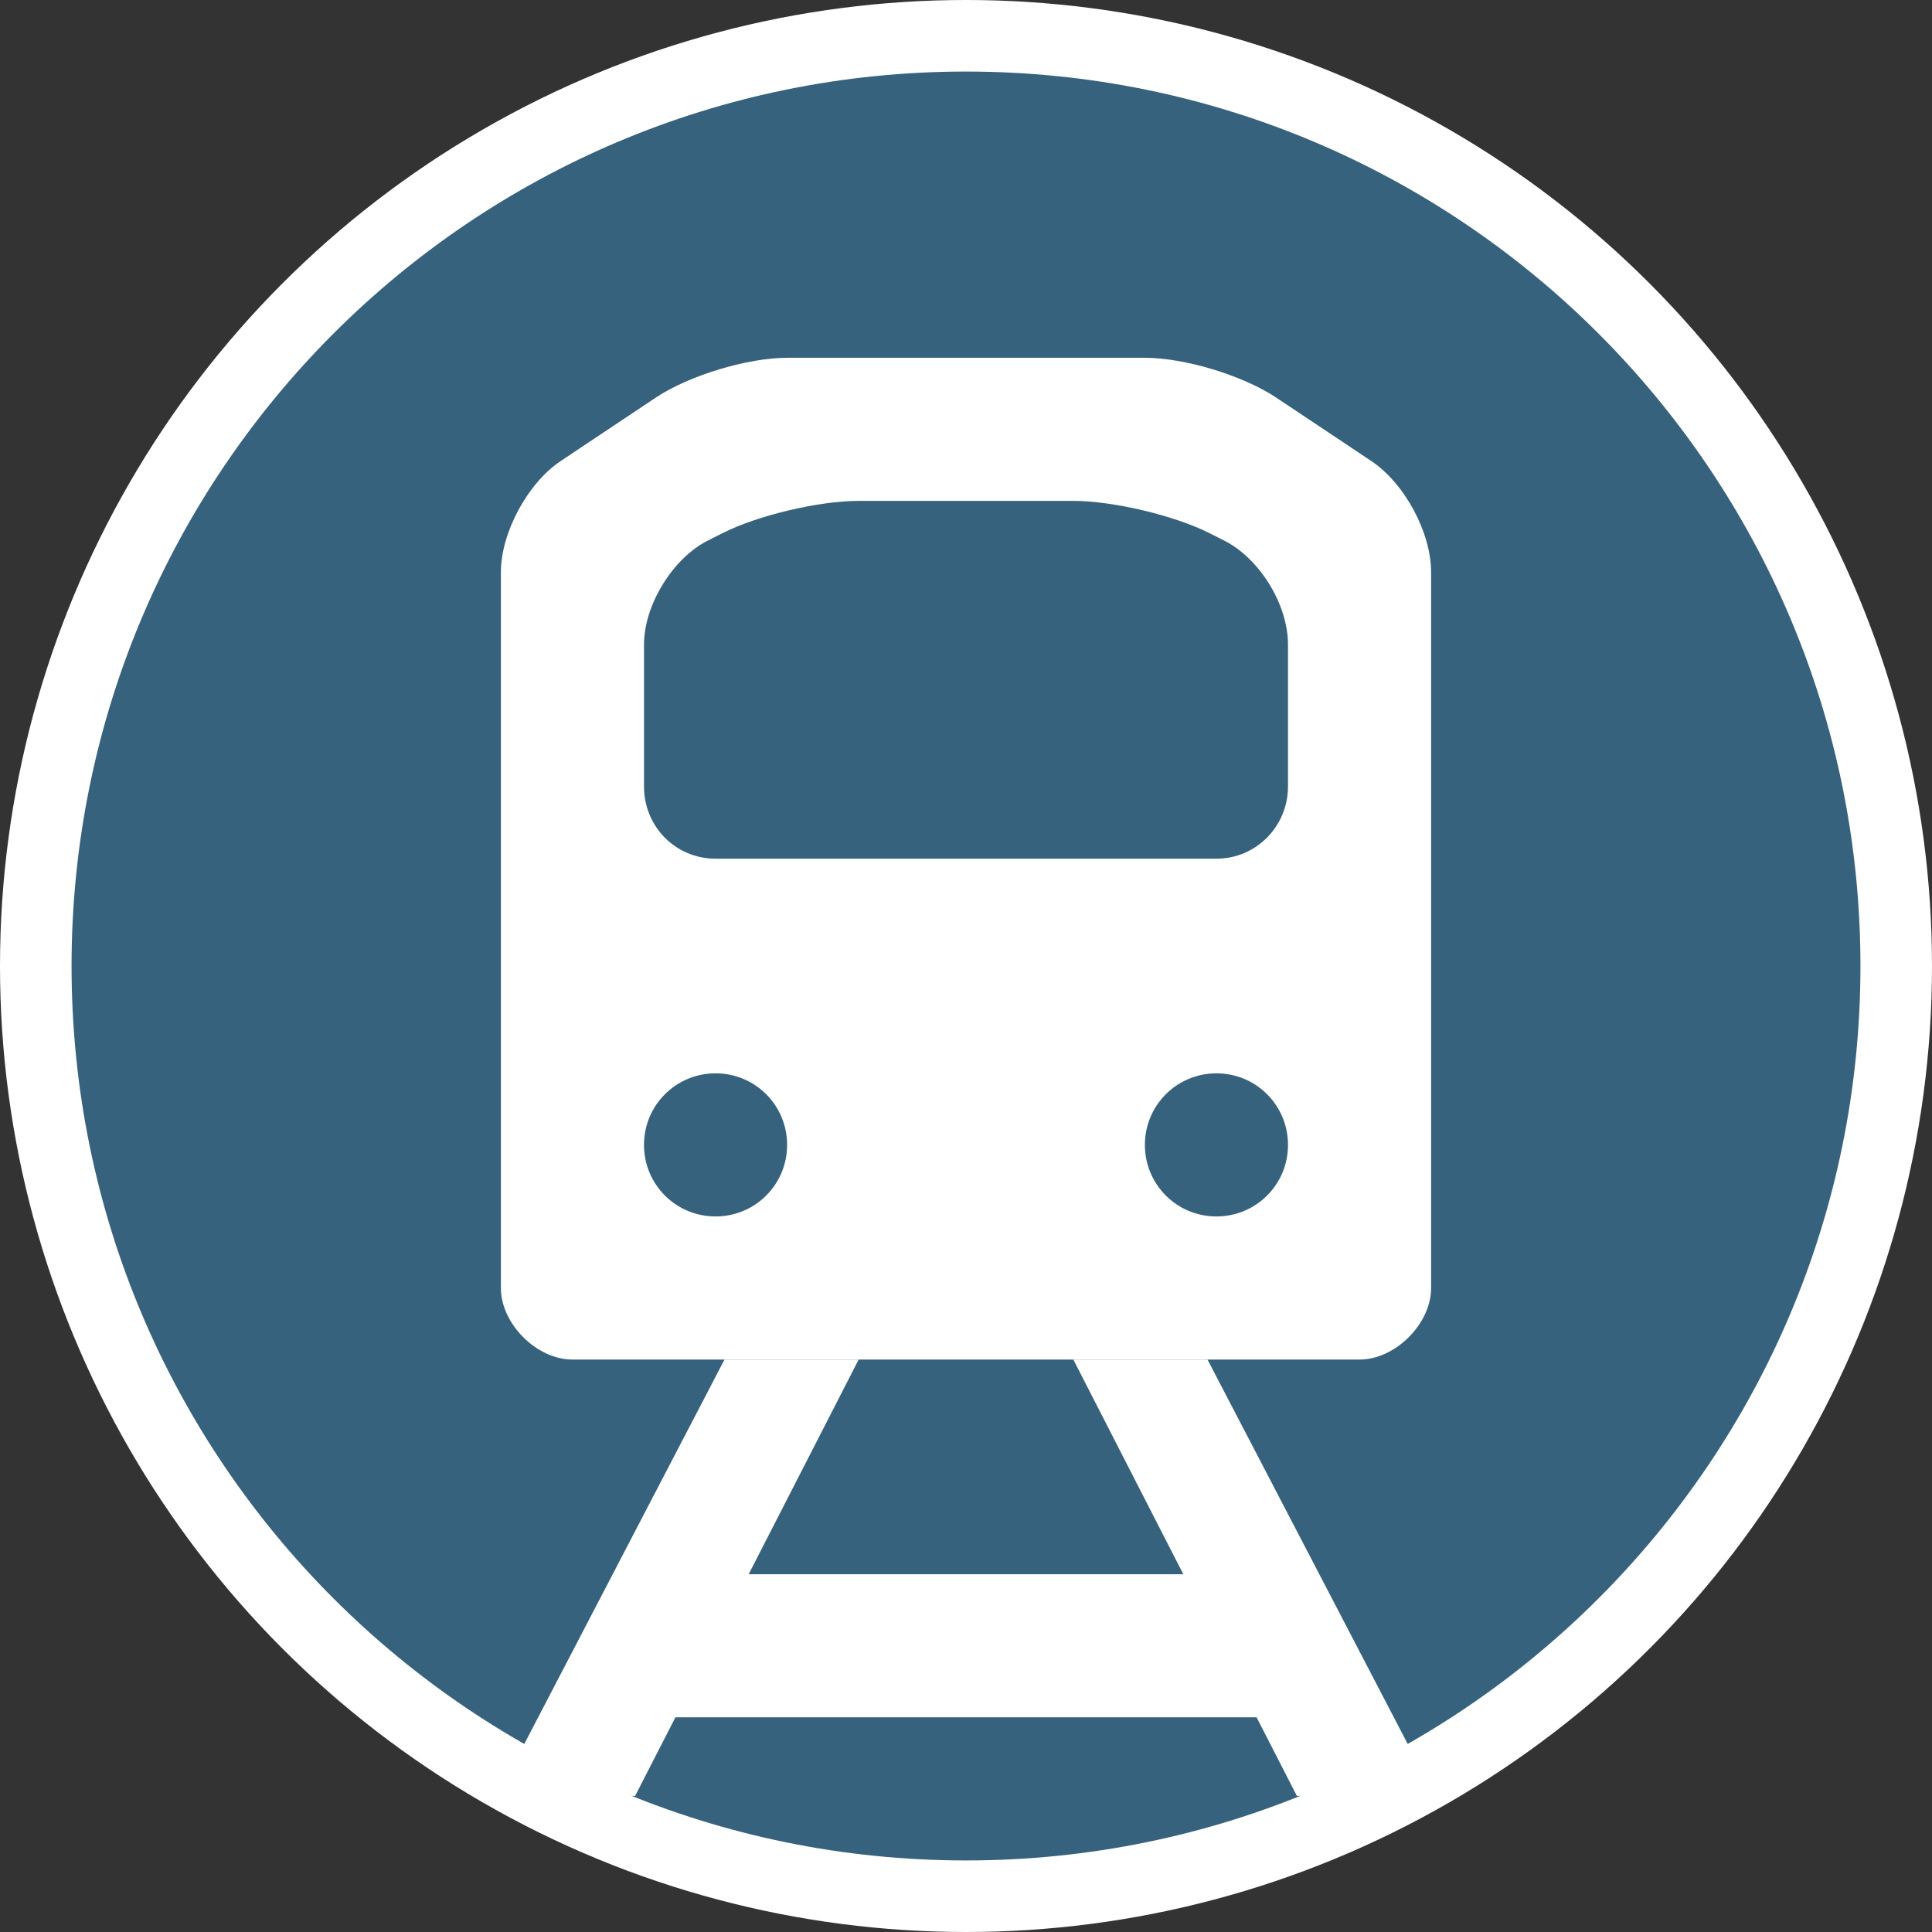 <?xml version="1.0" encoding="UTF-8" standalone="no"?>
<svg width="27px" height="27px" viewBox="0 0 27 27" version="1.1" xmlns="http://www.w3.org/2000/svg" xmlns:xlink="http://www.w3.org/1999/xlink" xmlns:sketch="http://www.bohemiancoding.com/sketch/ns">
    <rect x="0" y="0" width="27" height="27" fill="#333333" stroke="none"/>
    <!-- Generator: Sketch 3.3.3 (12072) - http://www.bohemiancoding.com/sketch -->
    <title>train-l</title>
    <desc>Created with Sketch.</desc>
    <defs></defs>
    <g id="Transport" stroke="none" stroke-width="1" fill="none" fill-rule="evenodd" sketch:type="MSPage">
        <g id="train-l" sketch:type="MSLayerGroup">
            <circle id="Oval-1-Copy-39" fill="#FFFFFF" sketch:type="MSShapeGroup" cx="13.5" cy="13.5" r="13.5"></circle>
            <path d="M13.5,26 C20.404,26 26,20.404 26,13.5 C26,6.596 20.404,1 13.5,1 C6.596,1 1,6.596 1,13.5 C1,20.404 6.596,26 13.5,26 Z" id="Oval-1-Copy-38" fill="#37627D" sketch:type="MSShapeGroup"></path>
            <path d="M10.463,22 L12,19 L10.125,19 L7,25 L8.875,25.1 L9.439,24 L17.561,24 L18.125,25.1 L20,25 L16.875,19 L15,19 L16.537,22 L10.463,22 Z" id="Rectangle-22-Copy-3" fill="#FFFFFF" sketch:type="MSShapeGroup"></path>
            <g id="g24855" transform="translate(7, 5)" fill="#FFFFFF" sketch:type="MSShapeGroup">
                <path d="M4.003,0 C3.449,0 2.632,0.245 2.164,0.557 L0.836,1.443 C0.374,1.751 0,2.445 0,2.996 L0,13 C0,13.5 0.5,14 1,14 L3.5,14 L7,14 L9.5,14 L12,14 C12.5,14 13,13.5 13,13 L13,2.996 C13,2.446 12.632,1.755 12.164,1.443 L10.836,0.557 C10.374,0.249 9.562,0 8.997,0 L4.003,0 Z M3.105,2.447 C3.599,2.2 4.444,2 5,2 L8,2 C8.552,2 9.405,2.202 9.895,2.447 L10.105,2.553 C10.599,2.8 11,3.443 11,4.009 L11,5.991 C11,6.548 10.554,7 10.002,7 L2.998,7 C2.447,7 2,6.557 2,5.991 L2,4.009 C2,3.452 2.405,2.798 2.895,2.553 L3.105,2.447 Z M3,10 C3.554,10 4,10.446 4,11 C4,11.554 3.554,12 3,12 C2.446,12 2,11.554 2,11 C2,10.446 2.446,10 3,10 L3,10 Z M10,10 C10.554,10 11,10.446 11,11 C11,11.554 10.554,12 10,12 C9.446,12 9,11.554 9,11 C9,10.446 9.446,10 10,10 L10,10 Z" id="path24859"></path>
            </g>
        </g>
    </g>
</svg>